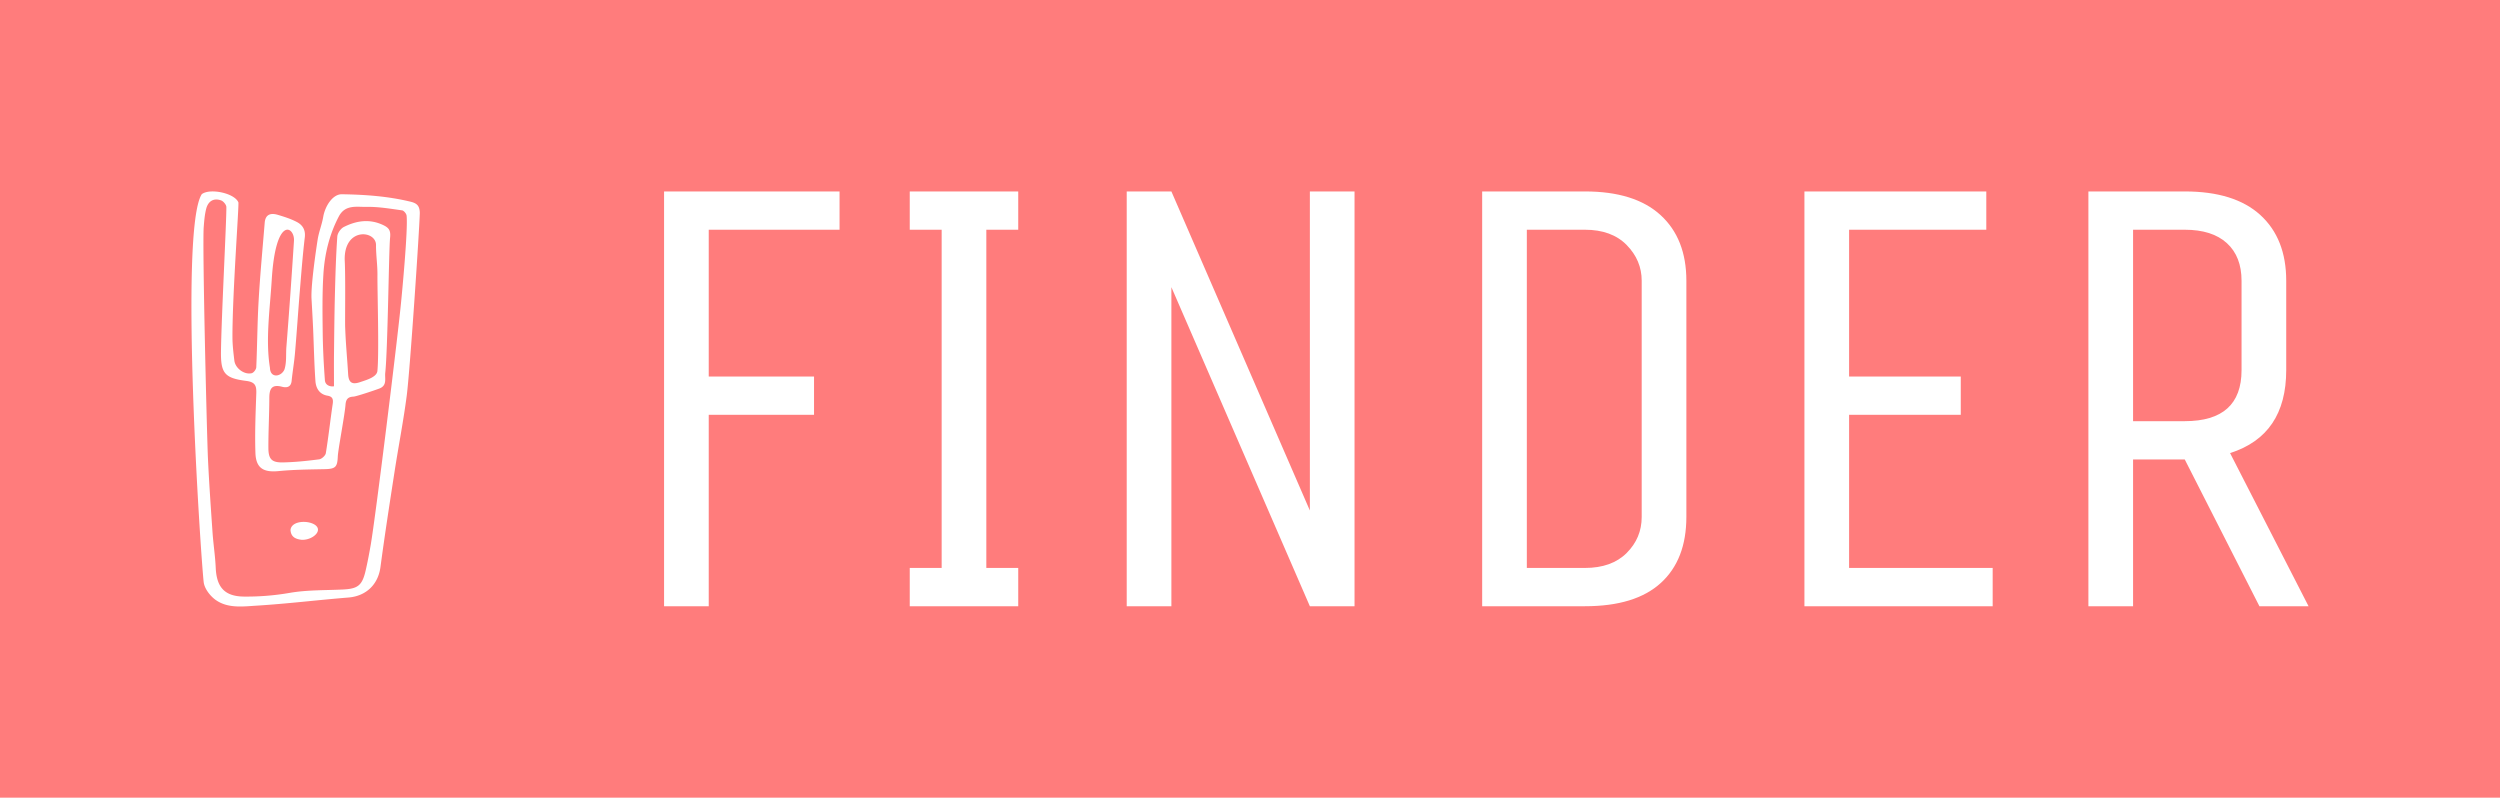 <?xml version="1.0" standalone="no"?>
<svg xmlns="http://www.w3.org/2000/svg" viewBox="0 0 156.705 50" width="156.705" height="50"><rect fill="#ff7c7c" width="156.705" height="50" x="0" y="0"></rect><g fill="white" color="white" transform="translate(12 12) scale(0.542)"><svg width="27.0" height="48.0" x="0.0" y="0.0" viewBox="0 0 27 48"><path fill="currentColor" fill-rule="evenodd" d="M5.428 1.259c.096.227-.703 10.723-.685 15.628.005.89.114 1.784.219 2.669.105.89 1.14 1.668 2.006 1.466.225-.051.519-.443.53-.688.114-2.571.123-5.15.273-7.715.172-3.004.457-6 .702-8.999.082-1.002.73-1.152 1.53-.91.747.224 1.508.464 2.194.827.66.348 1.016.91.912 1.773-.244 2.057-.403 4.122-.572 6.187-.197 2.391-.353 4.785-.56 7.176-.092 1.083-.282 2.156-.39 3.237-.076.753-.603.81-1.114.677-1.216-.32-1.464.274-1.467 1.315-.003 1.922-.115 3.844-.107 5.765.005 1.293.39 1.695 1.678 1.67 1.4-.027 2.804-.175 4.193-.355.294-.04.726-.432.771-.715.311-1.892.515-3.8.797-5.699.081-.549-.024-.847-.605-.948-.93-.158-1.336-.862-1.394-1.687-.14-2.01-.18-4.029-.267-6.044-.05-1.166-.122-2.328-.185-3.49-.09-1.641.608-6.2.718-6.88.143-.873.489-1.711.636-2.585.219-1.248 1.092-2.625 2.158-2.61 2.653.042 5.31.221 7.97.868.768.19 1.005.53 1.04 1.228v.102c-.028 1.613-1.12 18.056-1.51 21.09-.381 2.936-.953 5.848-1.405 8.776-.57 3.683-1.142 7.368-1.635 11.063-.268 2.003-1.658 3.347-3.7 3.511-3.542.285-7.075.722-10.623.94-1.605.099-3.353.343-4.766-.685-.627-.456-1.265-1.295-1.352-2.027C1.082 42.3-1.457 4.422 1.196.316c.943-.72 3.778-.127 4.232.943zM1.708 2c-.178.69-.234 1.417-.289 2.133-.167 2.294.37 24.14.49 26.735.132 2.86.334 5.72.531 8.578.094 1.361.309 2.718.369 4.083.098 2.261 1.047 3.308 3.277 3.325a29.128 29.128 0 0 0 5.28-.429c2.014-.35 4.103-.29 6.159-.39 1.718-.084 2.216-.464 2.613-2.155.234-1.002.424-2.013.599-3.025.549-3.16 3.058-23.44 3.498-27.94.11-1.105.822-8.49.648-10.114-.023-.23-.317-.588-.524-.614-1.371-.19-2.758-.43-4.13-.402-1.122.021-2.448-.288-3.181 1.102-1.107 2.106-1.644 4.365-1.788 6.7-.14 2.25-.106 4.512-.079 6.767.022 1.812.117 3.626.25 5.432.03.789.903.803 1.055.741 0-1.255-.012-2.509.002-3.766.026-2.334.048-4.67.109-7.005.056-2.18.122-4.362.272-6.541.028-.393.397-.927.755-1.105 1.494-.75 3.038-.973 4.632-.182.675.333.795.71.716 1.46-.141 1.333-.264 12.931-.557 15.592-.073.654.254 1.465-.697 1.82-.698.258-2.67.914-2.98.929-.601.03-.87.265-.92.947-.087 1.188-.856 5.157-.891 5.971-.051 1.228-.258 1.443-1.516 1.472-1.775.037-3.558.05-5.323.222-1.746.174-2.624-.327-2.687-2.09-.078-2.293.02-4.595.1-6.89.03-.886-.122-1.316-1.166-1.449-2.504-.32-2.955-.888-2.918-3.428.056-4.089.648-15.203.622-16.679-.005-.269-.338-.668-.605-.766-.832-.304-1.49.057-1.725.96zm12.924 37.068c.056.612-.933 1.268-1.886 1.22-.591-.07-1.244-.255-1.289-1.148.156-1.34 3.075-1.095 3.175-.072zm3.094-31.12c.104 1.865.025 7.02.051 7.725.074 2.081.22 3.373.345 5.453.057.987.454 1.25 1.399.922.636-.22 1.909-.555 1.984-1.279.21-2.04-.009-9.189.006-11.093.013-1.158-.172-2.318-.166-3.477.014-1.724-3.721-2.089-3.62 1.75zm-8.45 2.43c-.22 3.442-.714 6.805-.195 10.035.042 1.248 1.339 1.015 1.681.16.26-.844.15-1.708.219-2.588.325-4.09.613-8.182.877-12.276.104-1.619-2.14-3.071-2.581 4.67z"></path></svg></g><path fill="white" fill-rule="nonzero" d="M2.80 14L2.80 26L0 26L0 0L11 0L11 2.40L2.80 2.40L2.80 11.60L9.40 11.60L9.40 14L2.80 14ZM20.20 23.60L22.20 23.60L22.20 26L15.40 26L15.40 23.60L17.40 23.60L17.40 2.40L15.40 2.40L15.40 0L22.20 0L22.20 2.40L20.20 2.40L20.20 23.60ZM31.80 6L31.80 26L29 26L29 0L31.80 0L40.48 20L40.48 0L43.28 0L43.28 26L40.48 26L31.80 6ZM57.72 26L57.72 26L51.28 26L51.28 0L57.72 0Q60.84 0 62.46 1.48Q64.08 2.96 64.08 5.60L64.08 5.60L64.08 20.40Q64.08 23.08 62.48 24.54Q60.88 26 57.72 26ZM61.28 20.40L61.28 20.40L61.28 5.60Q61.28 4.32 60.34 3.36Q59.40 2.40 57.72 2.40L57.72 2.40L54.08 2.40L54.08 23.60L57.72 23.60Q59.40 23.60 60.34 22.66Q61.28 21.72 61.28 20.40ZM83.28 23.60L83.28 26L71.48 26L71.48 0L82.88 0L82.88 2.40L74.28 2.40L74.28 11.60L81.28 11.60L81.28 14L74.28 14L74.28 23.60L83.28 23.60ZM92.08 16.80L92.08 26L89.28 26L89.28 0L95.32 0Q98.44 0 100.06 1.48Q101.68 2.96 101.68 5.60L101.68 5.60L101.68 11.20Q101.68 15.28 98.16 16.40L98.16 16.40L103.08 26L100 26L95.32 16.80L92.08 16.80ZM98.88 11.20L98.88 11.20L98.88 5.60Q98.88 4.08 97.96 3.24Q97.04 2.40 95.32 2.40L95.32 2.40L92.08 2.40L92.08 14.40L95.32 14.40Q98.88 14.40 98.88 11.20Z" transform="translate(41.625 12) scale(1)"></path></svg>